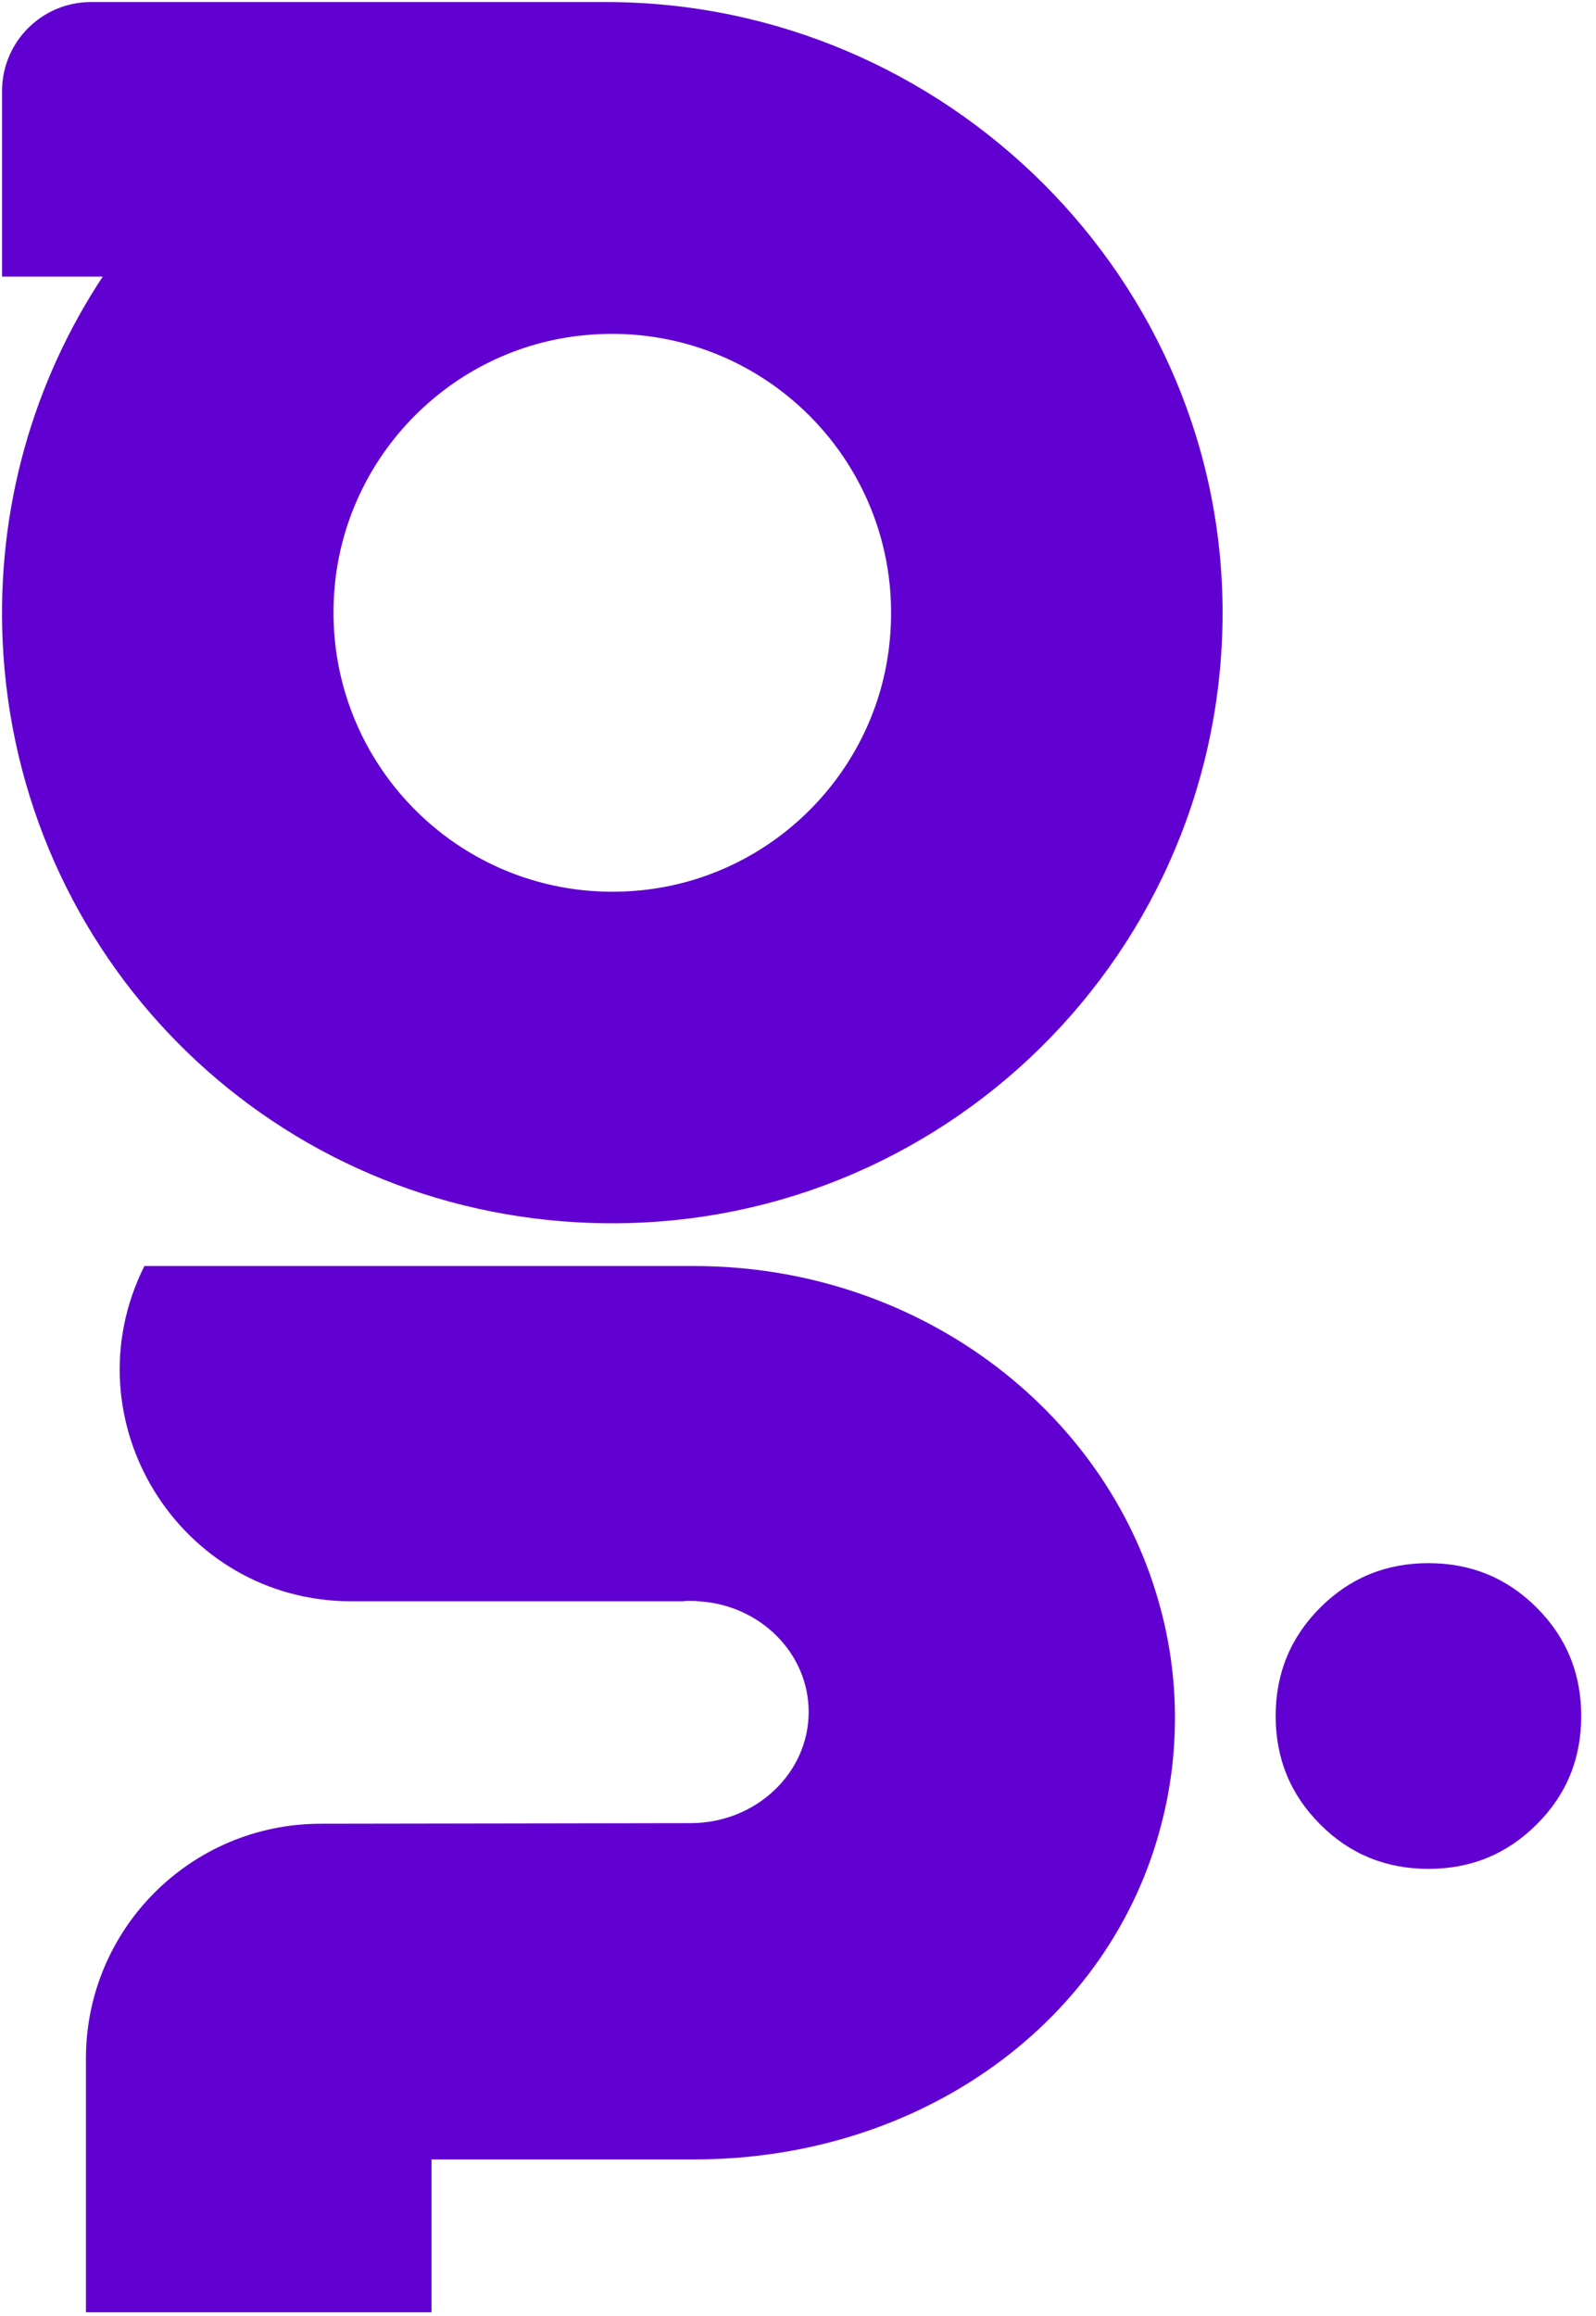 <?xml version="1.0" encoding="utf-8"?>
<!-- Generator: Adobe Illustrator 23.0.0, SVG Export Plug-In . SVG Version: 6.00 Build 0)  -->
<svg version="1.1" id="Capa_1" xmlns="http://www.w3.org/2000/svg" xmlns:xlink="http://www.w3.org/1999/xlink" x="0px" y="0px"
	 viewBox="0 0 778.2 1128.8" style="enable-background:new 0 0 778.2 1128.8;" xml:space="preserve">
<style type="text/css">
	.st0{fill:#6101D1;}
</style>
<g>
	<g>
		<path class="st0" d="M295.5,1H44.4C20.4,1,1,20.4,1,44.4v90.4h49.1C16.6,185.5-1.7,247,1.3,312.8
			c7.1,152.8,127.5,274.4,280.2,282.9c170.7,9.5,312.4-125,314.6-293.2C598.3,136.7,461.3,1,295.5,1z M312.4,433.9
			c-86,8.5-157.6-63.3-149.1-149.2c6.4-63.9,57.4-115,121.3-121.3c85.9-8.5,157.7,63.1,149.2,149.1
			C427.6,376.4,376.4,427.6,312.4,433.9z"/>
	</g>
	<path class="st0" d="M572.9,837.1c0,17.7-2.2,34.9-6.5,51.4c-24.6,96.9-117.3,163.9-228,163.9h-128v74.5H41.9v-123.7
		c0-63.1,51.1-114.3,114.3-114.4l180.5-0.3c31.8,0,57.6-24.3,57.6-54.2c0-28.6-23.7-52.2-53.7-53.9c-1.2-0.2-2.5-0.2-3.9-0.2
		s-2.6,0-3.9,0.2H171.4c-83.9,0-138.5-88.3-101-163.4l0,0h268c108.5,0,199.8,69.3,226.5,163.4C570.1,798.4,572.9,817.5,572.9,837.1z
		"/>
	<path class="st0" d="M749.3,889.1c-14.5,14.5-32.1,21.7-52.8,21.7s-38.4-7.2-52.8-21.7C629.2,874.6,622,857,622,836.3
		s7.2-38.3,21.7-52.8s32.1-21.7,52.8-21.7s38.3,7.2,52.8,21.7s21.7,32.1,21.7,52.8C771,857.1,763.8,874.7,749.3,889.1z"/>
</g>
</svg>

